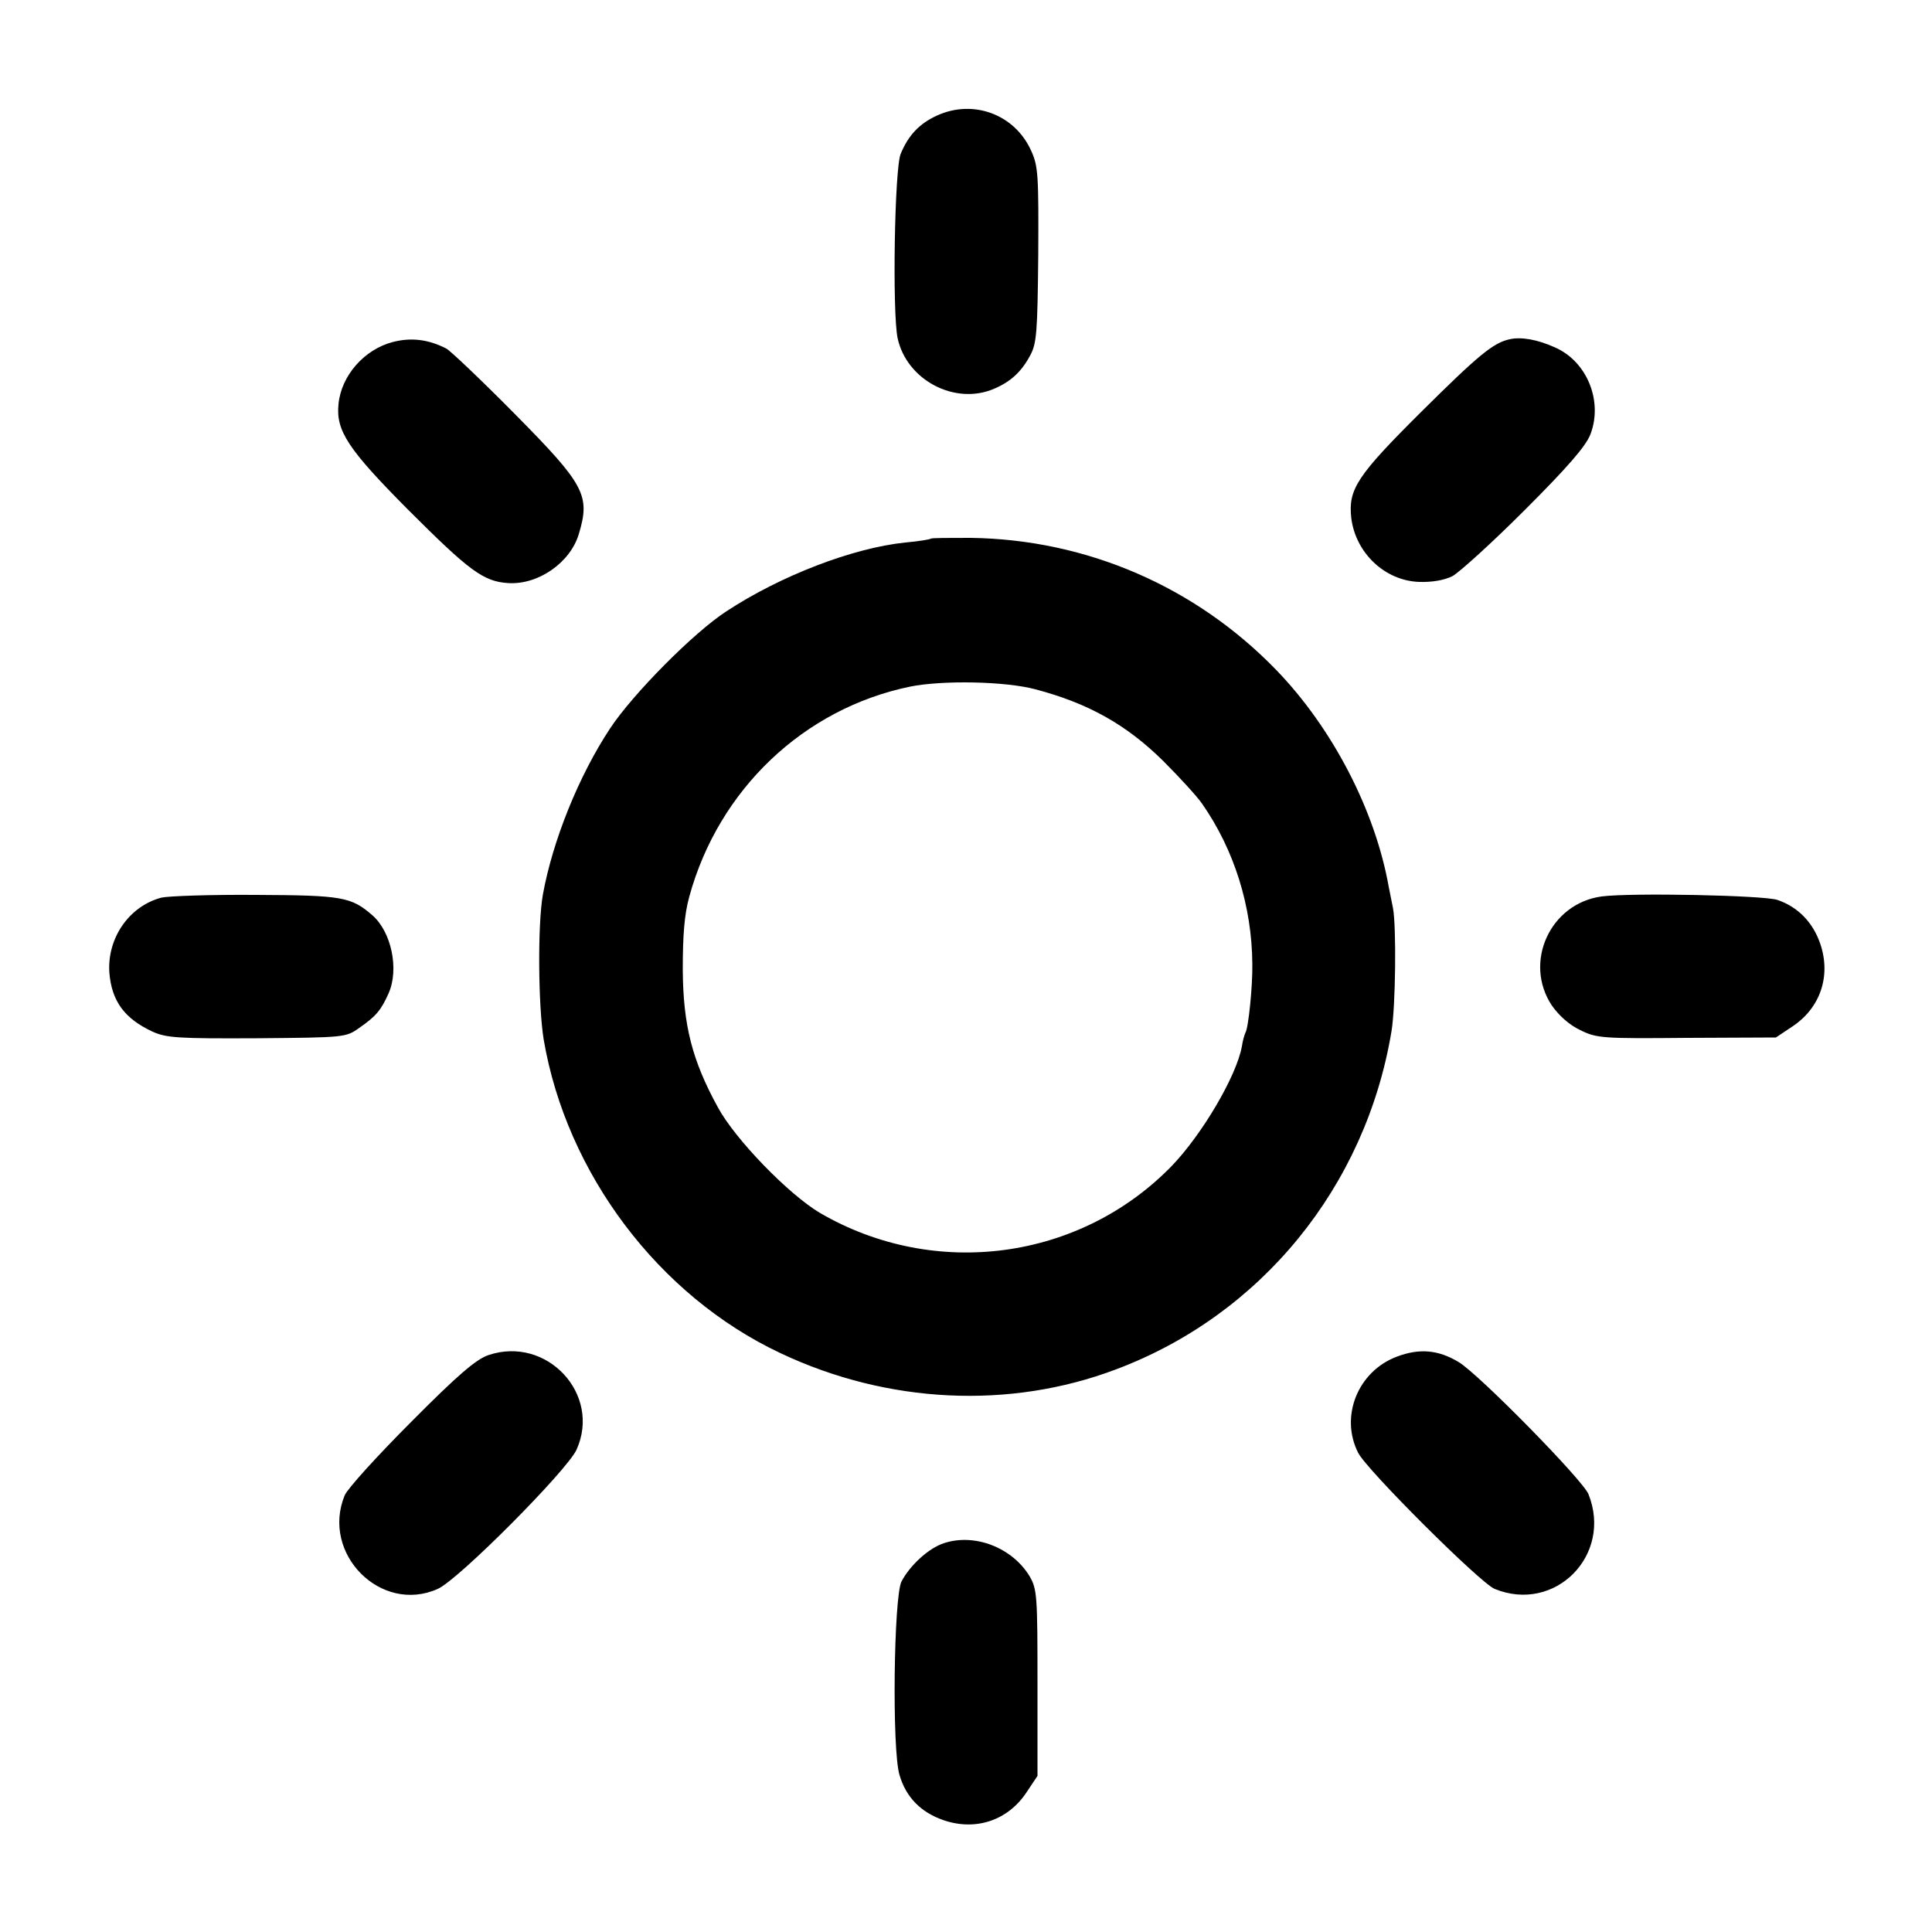 <svg version="1" xmlns="http://www.w3.org/2000/svg" width="666.667" height="666.667" viewBox="0 0 500 500"><path d="M242.5 29.9c-4.6 2.1-7.4 5.1-9.4 9.9-1.6 3.8-2.2 41-.8 47.7 2.3 10.8 14.8 17.5 25 13.1 4.2-1.8 7-4.3 9.3-8.6 1.7-3.1 1.9-6 2.1-26.1.1-20.3 0-22.9-1.8-26.8-4.2-9.5-15-13.5-24.4-9.2zM101.7 88.5c-7.4 1.9-13.4 8.7-14.1 16.1-.7 6.9 2.5 11.7 18 27.3 15.8 15.8 19.5 18.6 25.9 19 7.8.5 16.1-5.3 18.3-12.7 3-10 1.6-12.7-16.6-31.1-8.6-8.7-16.6-16.3-17.7-16.9-4.7-2.4-9.1-2.9-13.8-1.7zM390.7 87.8c-4.2.9-8 4-22.9 18.8-16.6 16.5-18.9 20-18.1 27.4 1.1 9.1 8.7 16.3 17.6 16.6 3.2.1 6.4-.4 8.6-1.5 1.8-1 10.3-8.7 18.7-17.1 11.1-11.1 15.8-16.5 17-19.6 3.3-8.6-.9-18.9-9.2-22.5-4.4-2-8.7-2.8-11.7-2.1zM240.9 139.4c-.2.2-3.2.7-6.6 1-13.6 1.4-32.3 8.6-46.3 17.8-8.5 5.5-24.3 21.5-30.1 30.3-8.2 12.4-14.9 29.2-17.4 43-1.4 7.8-1.2 28.9.2 37.5 5.9 34.7 29.8 66.4 61.3 81.2 27.7 13.1 59.3 14.6 86.8 4.2 37.6-14.1 64.6-47.3 71.3-87.4 1.1-6.5 1.3-27.3.4-32-.3-1.4-.8-3.9-1.1-5.5-3.5-19.7-14.5-41-29.1-56.1-20.9-21.6-49.1-33.8-79.1-34.2-5.5 0-10.1 0-10.3.2zm27.1 39c13.6 3.6 23.5 9.1 33.1 18.6 4.1 4.1 8.7 9.1 10 11 8.3 11.9 12.9 26.5 13 41.5.1 5.6-1 16.6-1.8 17.8-.2.4-.7 2-.9 3.5-1.4 7.7-10.3 22.8-18.2 31-23.8 24.4-61.3 29.4-91 12.1-8.1-4.8-21.9-19-26.4-27.3-6.7-12.2-9-21.3-9.1-35.6 0-9 .4-14.3 1.7-19 7.6-27.7 29.6-48.6 57.1-54.3 8.4-1.7 24.7-1.4 32.5.7zM41.8 232.3c-8.4 2.2-14.1 10.5-13.5 19.4.6 7.4 3.9 11.9 11.2 15.3 3.6 1.6 6.5 1.8 27 1.7 22.7-.2 23-.2 26.5-2.7 4.3-3 5.6-4.5 7.6-9 2.7-6.2.7-15.8-4.2-20.1-5.5-4.8-7.8-5.2-30.1-5.3-11.7-.1-22.8.3-24.5.7zM414.5 232c-13.3 1.8-20.3 17-12.9 28.2 1.9 2.7 4.6 5.1 7.4 6.4 4.2 2.1 5.8 2.2 27.6 2l23-.1 4.2-2.8c7.3-4.8 10.1-13.1 7.3-21.4-1.9-5.6-5.8-9.6-11.1-11.4-3.5-1.2-37.9-1.9-45.5-.9zM126.4 350.7c-3.2 1.1-7.9 5.1-20 17.3-8.8 8.8-16.5 17.3-17.2 19-6.2 15.1 9.4 30.8 24.1 24.2 5.4-2.4 33.4-30.6 35.9-36 6.5-14.4-7.7-29.6-22.8-24.5zM361.5 351.1c-10.1 3.8-14.8 15.5-10 24.9 2.2 4.4 31.6 33.7 35.3 35.2 15.6 6.4 30.6-8.7 24.3-24.5-1.4-3.6-28.4-31.1-33.6-34.2-5.3-3.2-10.2-3.6-16-1.4zM244.2 399.4c-3.9 1.3-8.7 5.7-10.9 9.9-2 4-2.5 43.6-.5 50.1 1.7 5.8 5.6 9.7 11.5 11.7 8.3 2.8 16.6 0 21.4-7.3l2.8-4.2v-24c0-22.5-.1-24.3-2-27.6-4.5-7.5-14.3-11.3-22.3-8.6z"/></svg>